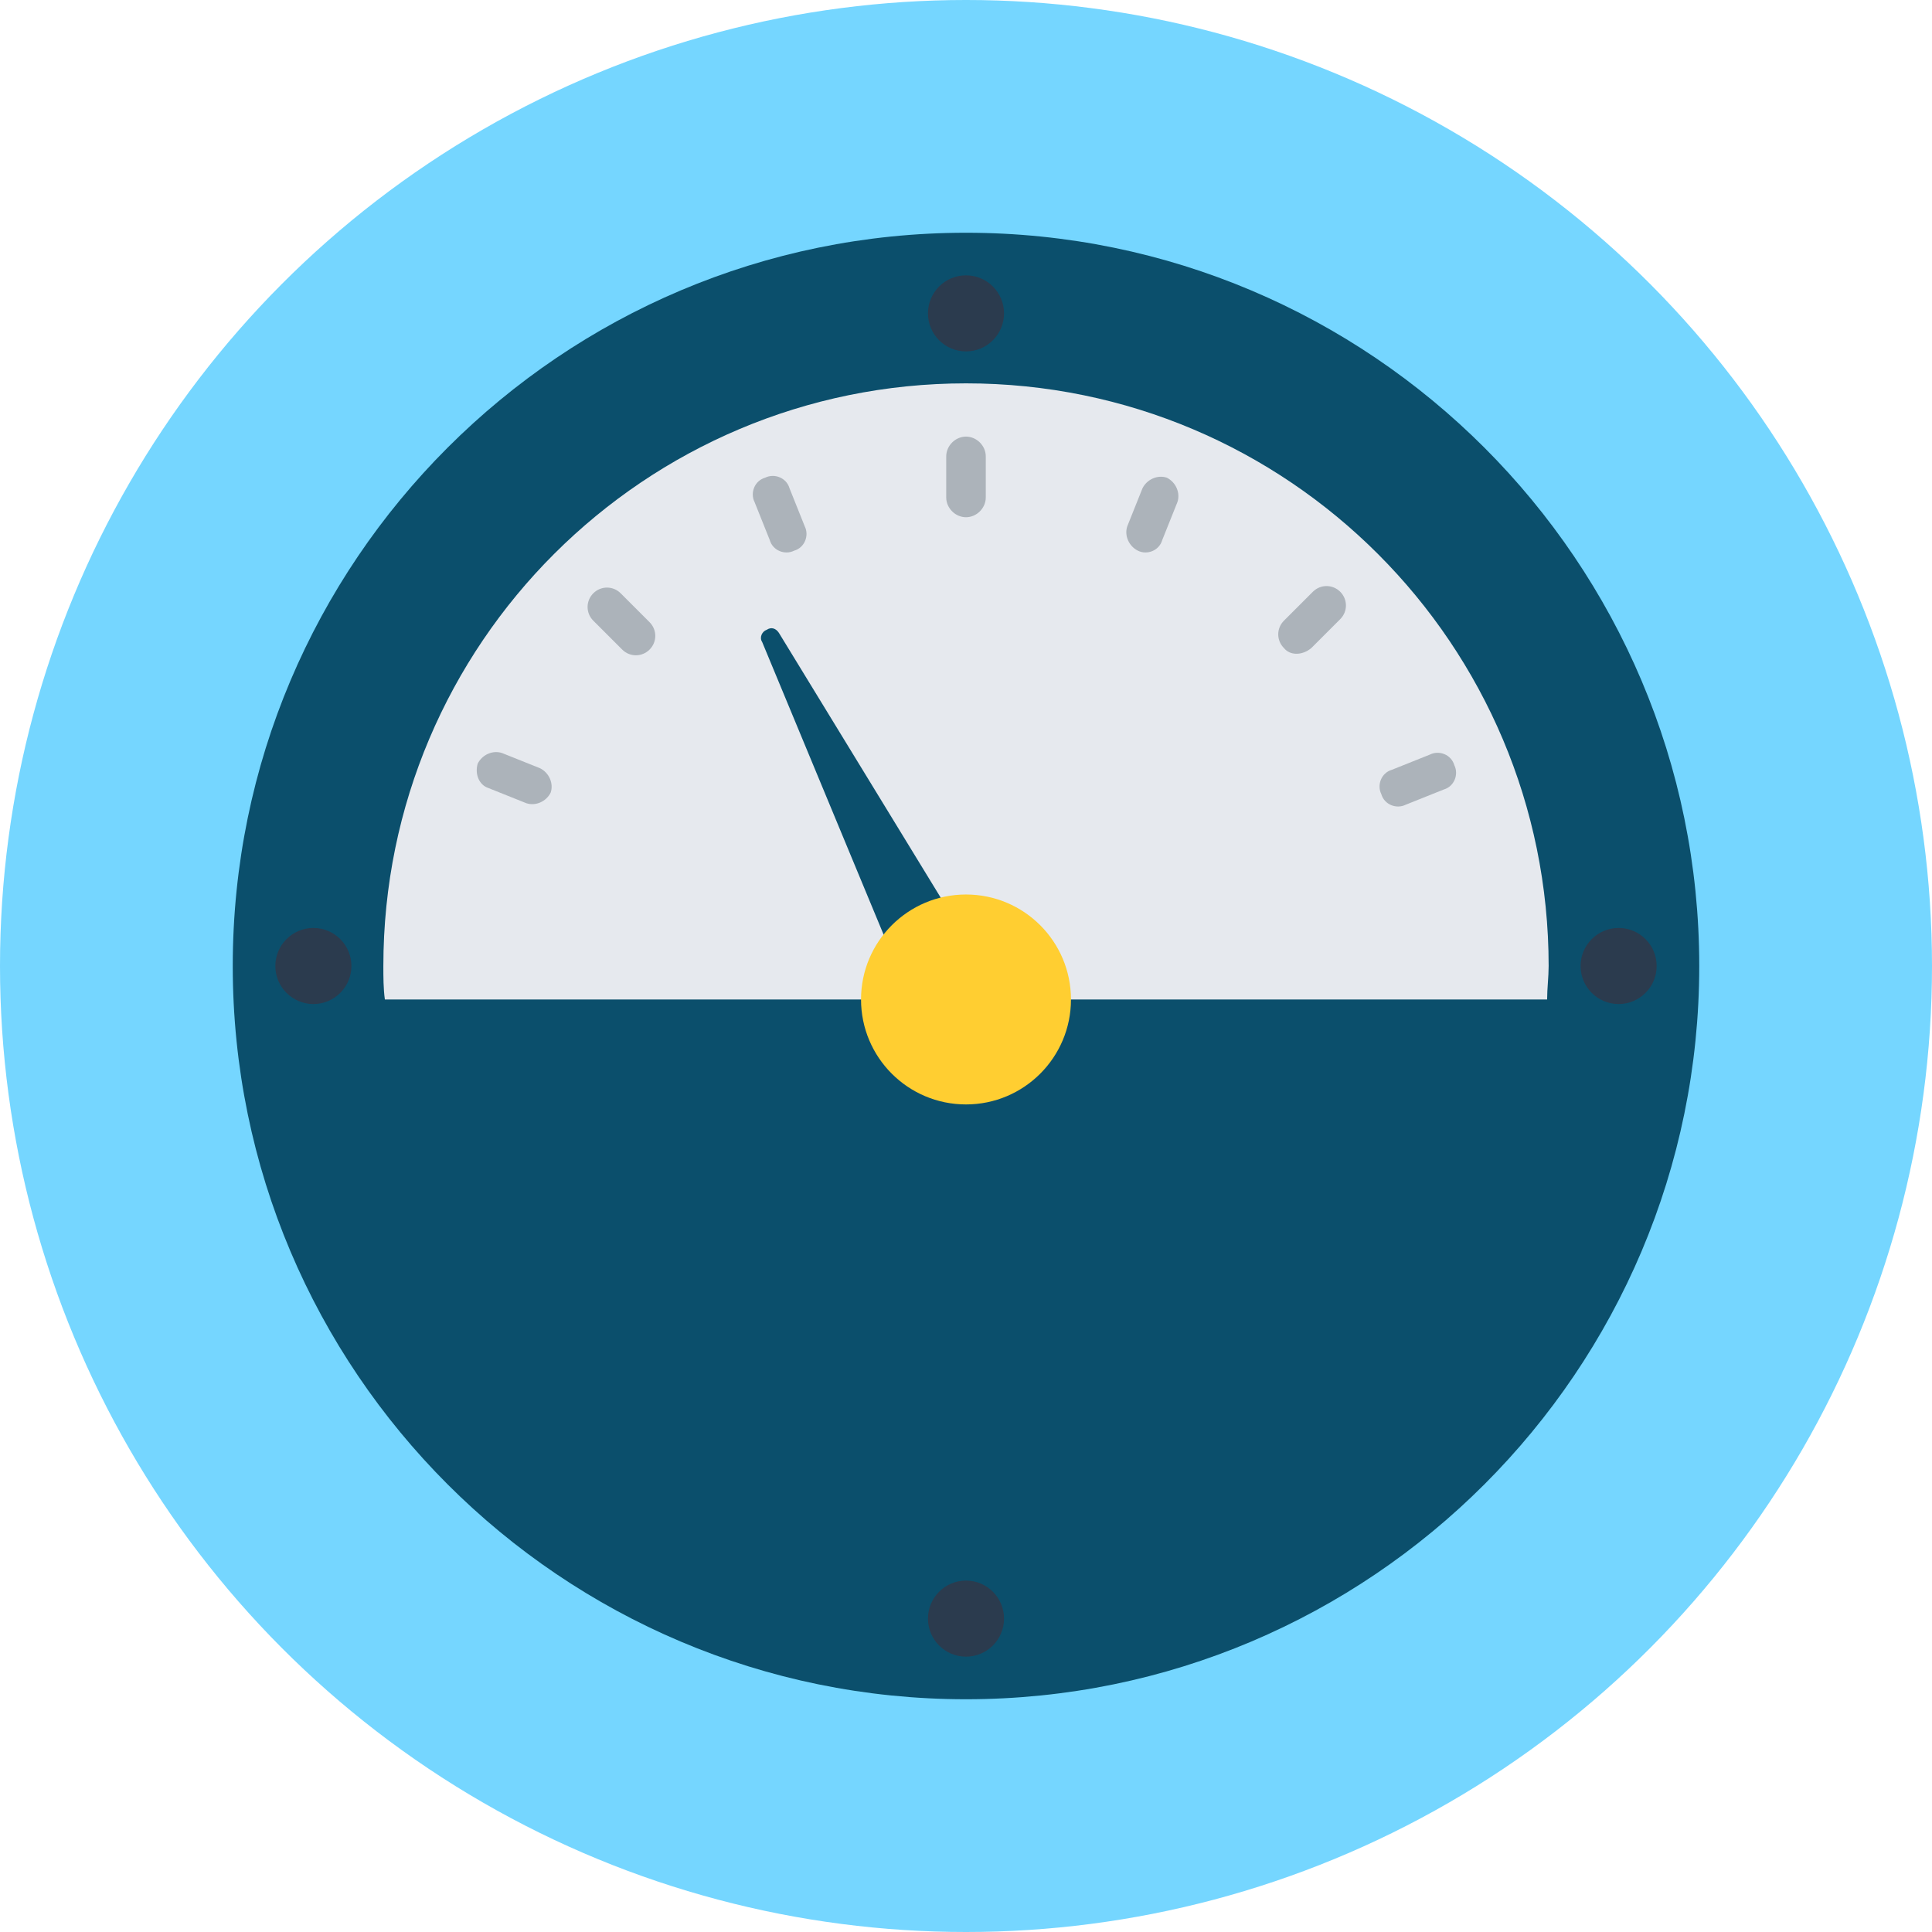 <?xml version="1.0" encoding="UTF-8" standalone="no"?>
<!-- Uploaded to: SVG Repo, www.svgrepo.com, Generator: SVG Repo Mixer Tools -->

<svg
   height="800px"
   width="800px"
   version="1.1"
   id="Layer_1"
   viewBox="0 0 508 508"
   xml:space="preserve"
   sodipodi:docname="pressure-meter-svgrepo-com.svg"
   inkscape:version="1.2.2 (732a01da63, 2022-12-09)"
   xmlns:inkscape="http://www.inkscape.org/namespaces/inkscape"
   xmlns:sodipodi="http://sodipodi.sourceforge.net/DTD/sodipodi-0.dtd"
   xmlns="http://www.w3.org/2000/svg"
   xmlns:svg="http://www.w3.org/2000/svg"><defs
   id="defs26936" /><sodipodi:namedview
   id="namedview26934"
   pagecolor="#ffffff"
   bordercolor="#000000"
   borderopacity="0.25"
   inkscape:showpageshadow="2"
   inkscape:pageopacity="0.0"
   inkscape:pagecheckerboard="0"
   inkscape:deskcolor="#d1d1d1"
   showgrid="false"
   inkscape:zoom="0.2740625"
   inkscape:cx="-755.30217"
   inkscape:cy="328.39225"
   inkscape:window-width="1920"
   inkscape:window-height="1017"
   inkscape:window-x="-8"
   inkscape:window-y="-8"
   inkscape:window-maximized="1"
   inkscape:current-layer="Layer_1" />
<circle
   style="fill:#75d6ff;fill-opacity:1"
   cx="254"
   cy="254"
   r="254"
   id="circle26897" />
<path
   style="fill:#0b4f6c;fill-opacity:1"
   d="M254,446.8c-106.4,0-192.8-86.4-192.8-192.8S147.6,61.2,254,61.2S446.8,147.6,446.8,254  S360.4,446.8,254,446.8z"
   id="path26899" />
<path
   style="fill:#E6E9EE;"
   d="M406.8,262.8c0-2.8,0.4-6,0.4-8.8c0-84.4-68.4-153.2-153.2-153.2c-84.4,0-153.2,68.4-153.2,153.2  c0,2.8,0,6,0.4,8.8H406.8z"
   id="path26901" />
<path
   style="fill:#0b4f6c;fill-opacity:1"
   d="M204.8,166.4c-0.8-1.2-2-1.6-3.2-0.8c-1.2,0.4-2,2-1.2,3.2l42,101.2c0.4,0.4,0.4,1.2,0.8,1.6  c3.2,5.2,10,6.8,15.2,3.6c5.2-3.2,6.8-10,3.6-15.2L204.8,166.4z"
   id="path26903" />
<circle
   style="fill:#ffce31;fill-opacity:1"
   cx="254"
   cy="262.8"
   r="27.6"
   id="circle26905" />
<g
   id="g26921">
	<path
   style="fill:#ACB3BA;"
   d="M254,136L254,136c-2.8,0-5.2-2.4-5.2-5.2V120c0-2.8,2.4-5.2,5.2-5.2l0,0c2.8,0,5.2,2.4,5.2,5.2v10.8   C259.2,133.6,256.8,136,254,136z"
   id="path26907" />
	<path
   style="fill:#ACB3BA;"
   d="M337.6,170.4L337.6,170.4c-2-2-2-5.2,0-7.2l7.6-7.6c2-2,5.2-2,7.2,0l0,0c2,2,2,5.2,0,7.2l-7.6,7.6   C342.4,172.4,339.2,172.4,337.6,170.4z"
   id="path26909" />
	<path
   style="fill:#ACB3BA;"
   d="M156,156L156,156c2-2,5.2-2,7.2,0l7.6,7.6c2,2,2,5.2,0,7.2l0,0c-2,2-5.2,2-7.2,0l-7.6-7.6   C154,161.2,154,158,156,156z"
   id="path26911" />
	<path
   style="fill:#ACB3BA;"
   d="M208.8,144.8L208.8,144.8c-2.4,1.2-5.6,0-6.4-2.8l-4-10c-1.2-2.4,0-5.6,2.8-6.4l0,0   c2.4-1.2,5.6,0,6.4,2.8l4,10C212.8,140.8,211.6,144,208.8,144.8z"
   id="path26913" />
	<path
   style="fill:#ACB3BA;"
   d="M363.2,208.8L363.2,208.8c-1.2-2.4,0-5.6,2.8-6.4l10-4c2.4-1.2,5.6,0,6.4,2.8l0,0   c1.2,2.4,0,5.6-2.8,6.4l-10,4C367.2,212.8,364,211.6,363.2,208.8z"
   id="path26915" />
	<path
   style="fill:#ACB3BA;"
   d="M299.2,144.8L299.2,144.8c-2.4-1.2-3.6-4-2.8-6.4l4-10c1.2-2.4,4-3.6,6.4-2.8l0,0   c2.4,1.2,3.6,4,2.8,6.4l-4,10C304.8,144.8,301.6,146,299.2,144.8z"
   id="path26917" />
	<path
   style="fill:#ACB3BA;"
   d="M125.6,200.8L125.6,200.8c1.2-2.4,4-3.6,6.4-2.8l10,4c2.4,1.2,3.6,4,2.8,6.4l0,0   c-1.2,2.4-4,3.6-6.4,2.8l-10-4C126,206.4,124.8,203.6,125.6,200.8z"
   id="path26919" />
</g>
<g
   id="g26931">
	<circle
   style="fill:#2B3B4E;"
   cx="254"
   cy="82.4"
   r="10"
   id="circle26923" />
	<circle
   style="fill:#2B3B4E;"
   cx="254"
   cy="425.6"
   r="10"
   id="circle26925" />
	<circle
   style="fill:#2B3B4E;"
   cx="425.6"
   cy="254"
   r="10"
   id="circle26927" />
	<circle
   style="fill:#2B3B4E;"
   cx="82.4"
   cy="254"
   r="10"
   id="circle26929" />
</g>
</svg>
